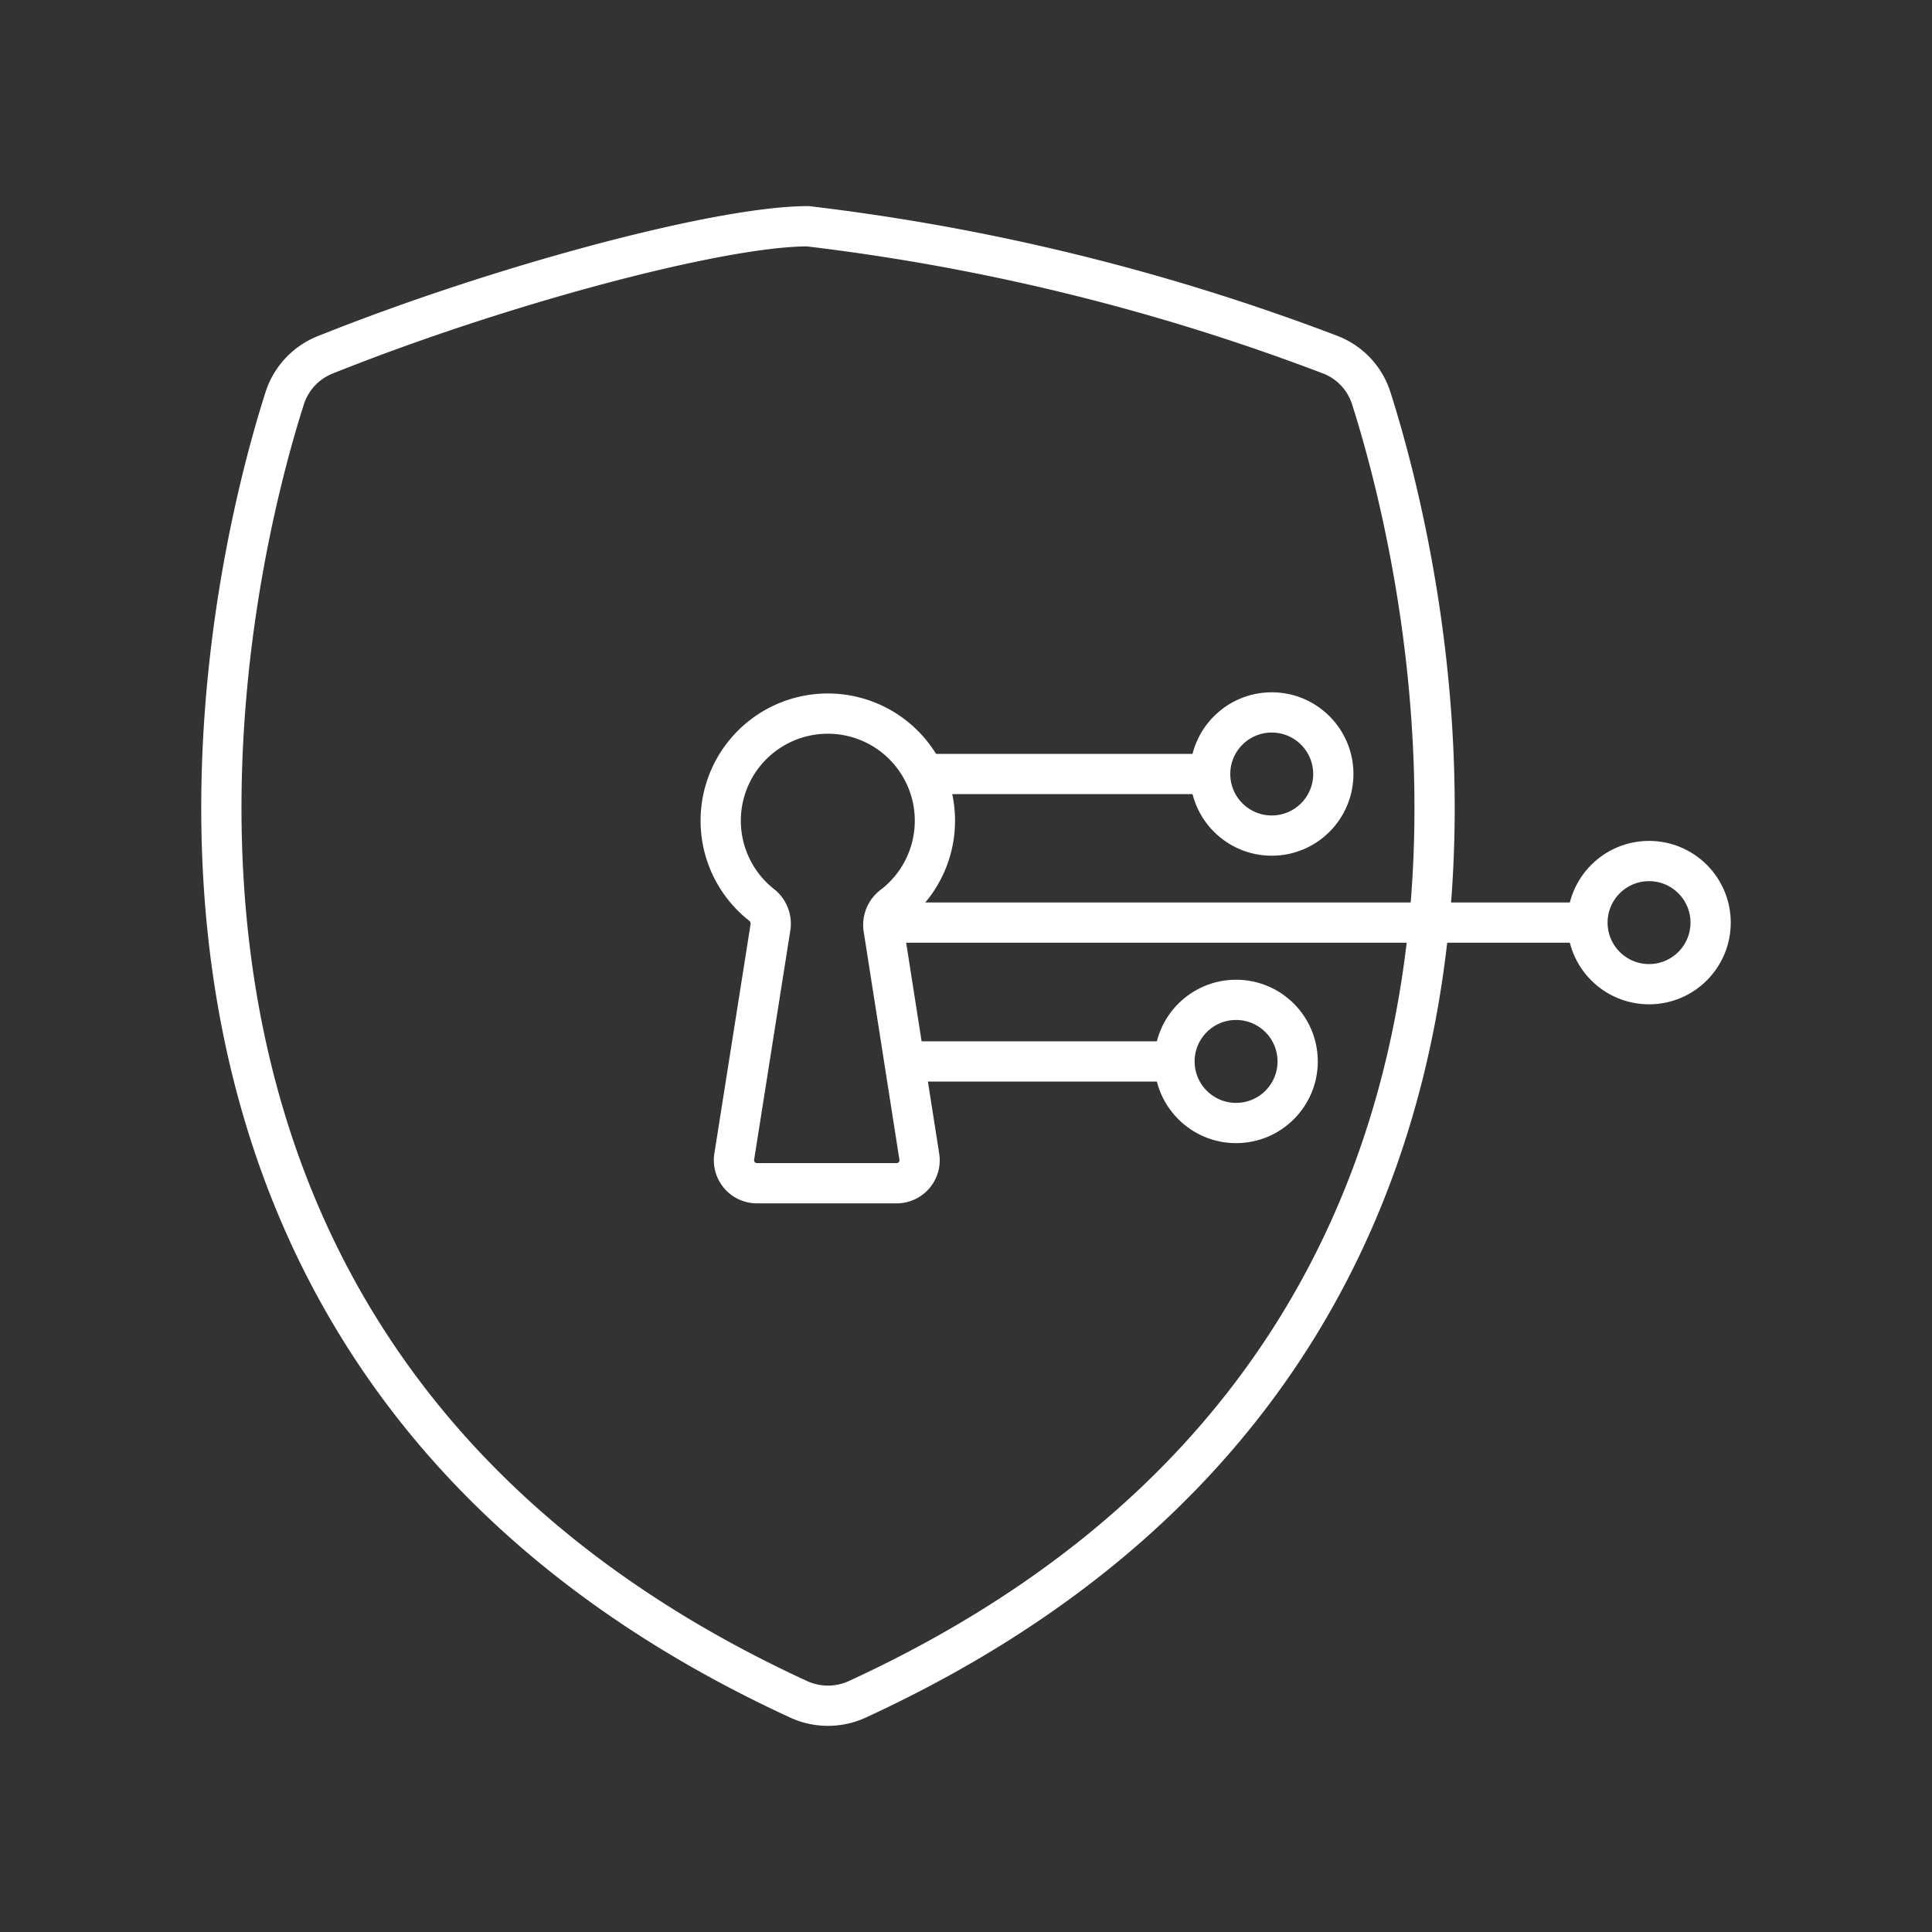 <svg xmlns="http://www.w3.org/2000/svg" viewBox="0 0 48 48"><rect x="0" y="0" width="48" height="48" fill="#333333" stroke="none"/><defs><style>.a{fill:none;stroke:#fff;stroke-linecap:round;stroke-linejoin:round;}</style></defs><path class="a" d="M19.846,42.221C.736,33.421,5.77,13.973,7.075,9.889a1.728,1.728,0,0,1,1.017-1.078c4.323-1.73,9.79-3.19,11.979-3.19A54.431,54.431,0,0,1,33.063,8.817a1.715,1.715,0,0,1,1.005,1.076c1.306,4.09,6.334,23.531-12.773,32.328A1.748,1.748,0,0,1,19.846,42.221Z"/><line class="a" x1="23.229" y1="19.23" x2="29.677" y2="19.23"/><circle class="a" cx="31.596" cy="19.23" r="1.53"/><line class="a" x1="22.792" y1="26.371" x2="29.003" y2="26.371"/><circle class="a" cx="30.71" cy="26.371" r="1.53"/><line class="a" x1="22.246" y1="22.922" x2="39.173" y2="22.922"/><circle class="a" cx="40.97" cy="22.922" r="1.53"/><path class="a" d="M21.95,23.056l.89,5.682a.57.57,0,0,1-.564.659h-3.47a.571.571,0,0,1-.564-.66l.902-5.713a.596.596,0,0,0-.236-.553,2.661,2.661,0,1,1,3.287.024A.596.596,0,0,0,21.95,23.056Z"/></svg>